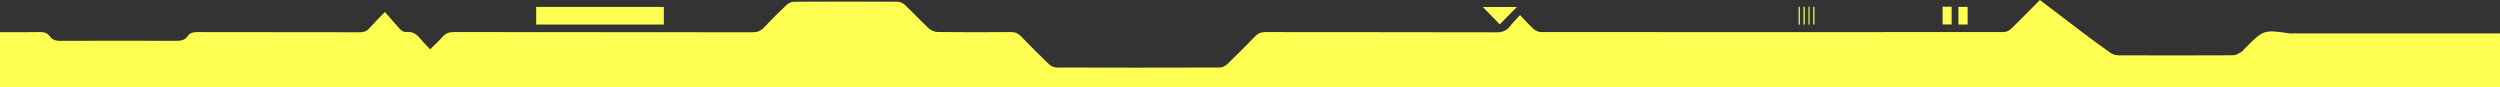 <?xml version="1.0" encoding="utf-8"?>
<!-- Generator: Adobe Illustrator 28.0.0, SVG Export Plug-In . SVG Version: 6.00 Build 0)  -->
<svg version="1.1" id="Layer_1" xmlns="http://www.w3.org/2000/svg" xmlns:xlink="http://www.w3.org/1999/xlink" x="0px" y="0px"
	 viewBox="0 0 2044 71.297" style="enable-background:new 0 0 2044 71.297;" xml:space="preserve">
<rect x="0" y="0" width="2044" height="71.297" fill="#333333" stroke="none"/>
<g>
	<path fill="none" class="st0" d="M2044,27.303c-55.996,0-111.992,0-167.987-0.002c-1.5,0-3.026,0.156-4.495-0.062
		c-20.338-3.024-20.886-2.858-35.262,11.514c-1.296,1.296-2.417,2.886-3.942,3.805c-1.984,1.195-4.286,2.619-6.458,2.631
		c-31.331,0.168-62.662,0.155-93.993,0.027c-2.142-0.009-4.604-0.81-6.362-2.038c-7.767-5.428-15.383-11.079-22.956-16.778
		c-11.536-8.682-22.992-17.47-34.726-26.399c-8.038,8.099-15.693,15.986-23.595,23.616c-1.474,1.424-3.942,2.577-5.953,2.579
		c-126.159,0.121-252.318,0.12-378.477,0.002c-2.018-0.002-4.434-1.155-5.973-2.539c-3.673-3.305-6.932-7.07-11.033-11.355
		c-3.237,3.585-6.054,6.417-8.53,9.522c-2.835,3.554-6.219,4.598-10.785,4.587c-62.996-0.16-125.992-0.081-188.988-0.182
		c-3.449-0.006-5.867,0.944-8.258,3.431c-7.505,7.808-15.178,15.462-22.999,22.953c-1.483,1.42-3.941,2.574-5.953,2.58
		c-44.497,0.145-88.994,0.144-133.491,0.002c-2.019-0.006-4.493-1.12-5.973-2.536c-7.823-7.489-15.487-15.151-23.001-22.951
		c-2.376-2.467-4.762-3.515-8.237-3.486c-19.997,0.168-39.998,0.187-59.994-0.053c-2.46-0.03-5.425-1.337-7.25-3.029
		c-6.716-6.228-12.946-12.977-19.607-19.267c-1.487-1.404-3.977-2.45-6.012-2.462c-28.164-0.158-56.33-0.159-84.494,0.002
		c-2.028,0.012-4.498,1.1-5.991,2.507c-6.426,6.054-12.703,12.283-18.741,18.723c-2.622,2.796-5.356,3.742-9.134,3.737
		c-81.328-0.1-162.657-0.046-243.985-0.166c-3.979-0.006-6.935,0.843-9.573,3.893c-2.992,3.458-6.433,6.528-10.115,10.201
		c-3.122-3.352-5.903-6.016-8.298-8.989c-3.039-3.771-6.543-5.736-11.577-5.157c-1.446,0.166-3.464-1.016-4.572-2.19
		c-4.193-4.445-8.121-9.141-12.535-14.187c-5.171,5.387-9.095,9.238-12.727,13.348c-2.179,2.465-4.584,3.244-7.83,3.237
		c-44.164-0.097-88.328-0.032-132.492-0.13c-3.391-0.008-6.214,0.442-8.246,3.366c-2.217,3.191-5.313,3.791-9.081,3.775
		c-31.664-0.135-63.329-0.137-94.993,0.006c-3.638,0.017-6.504-0.68-8.627-3.674c-2.024-2.854-4.75-3.555-8.202-3.487
		C21.668,26.438,10.833,26.303,0,26.303 M542.767,5.644c-35.089,0-69.784,0-104.365,0c0,5.068,0,9.788,0,14.405
		c34.979,0,69.556,0,104.365,0C542.767,15.203,542.767,10.605,542.767,5.644z M1240.159,5.709c-9.613,0-18.945,0-27.84,0
		c4.613,4.715,9.231,9.435,13.884,14.19C1230.693,15.335,1235.319,10.631,1240.159,5.709z M1601.193,20.072c2.791,0,5.057,0,7.534,0
		c0-4.947,0-9.662,0-14.444c-2.659,0-5.036,0-7.534,0C1601.193,10.543,1601.193,15.133,1601.193,20.072z M1588.267,19.986
		c2.653,0,5.027,0,7.385,0c0-5.039,0-9.756,0-14.46c-2.618,0-4.886,0-7.385,0C1588.267,10.464,1588.267,15.179,1588.267,19.986z
		 M1483.488,5.547c-0.333,0-0.667,0-1,0c0,4.842,0,9.684,0,14.525c0.333,0.003,0.667,0.006,1,0.008
		C1483.488,15.236,1483.488,10.392,1483.488,5.547z M1479.53,5.538c-0.312,0.009-0.623,0.018-0.935,0.027c0,4.843,0,9.687,0,14.53
		c0.312-0.013,0.623-0.026,0.935-0.039C1479.53,15.217,1479.53,10.378,1479.53,5.538z M1475.549,5.546
		c-0.333,0.005-0.667,0.011-1,0.016c0,4.845,0,9.69,0,14.536c0.333-0.008,0.667-0.016,1-0.023
		C1475.549,15.232,1475.549,10.389,1475.549,5.546z M1471.549,5.546c-0.333,0.005-0.667,0.011-1,0.016c0,4.845,0,9.69,0,14.536
		c0.333-0.008,0.667-0.016,1-0.023C1471.549,15.232,1471.549,10.389,1471.549,5.546z"/>
	<path fill="#fefe52" d="M0,26.303c10.833,0,21.668,0.135,32.496-0.078c3.452-0.068,6.178,0.633,8.202,3.487c2.124,2.994,4.989,3.691,8.627,3.674
		c31.664-0.144,63.329-0.141,94.993-0.006c3.767,0.016,6.863-0.585,9.081-3.775c2.032-2.924,4.856-3.374,8.246-3.366
		c44.164,0.098,88.328,0.033,132.492,0.13c3.246,0.007,5.651-0.772,7.83-3.237c3.632-4.11,7.557-7.961,12.727-13.348
		c4.415,5.046,8.342,9.742,12.535,14.187c1.108,1.175,3.126,2.357,4.572,2.19c5.034-0.579,8.539,1.386,11.577,5.157
		c2.396,2.973,5.176,5.637,8.298,8.989c3.682-3.673,7.123-6.743,10.115-10.201c2.638-3.05,5.594-3.898,9.573-3.893
		c81.328,0.12,162.657,0.066,243.985,0.166c3.778,0.005,6.512-0.941,9.134-3.737c6.038-6.44,12.315-12.669,18.741-18.723
		c1.493-1.407,3.964-2.496,5.991-2.507c28.164-0.161,56.33-0.161,84.494-0.002c2.035,0.011,4.525,1.058,6.012,2.462
		c6.661,6.29,12.891,13.039,19.607,19.267c1.825,1.692,4.791,2.999,7.25,3.029c19.996,0.241,39.997,0.221,59.994,0.053
		c3.475-0.029,5.861,1.02,8.237,3.486c7.514,7.8,15.178,15.462,23.001,22.951c1.479,1.416,3.953,2.53,5.973,2.536
		c44.497,0.142,88.994,0.143,133.491-0.002c2.012-0.007,4.47-1.16,5.953-2.58c7.821-7.491,15.493-15.145,22.999-22.953
		c2.391-2.487,4.809-3.436,8.258-3.431c62.996,0.102,125.992,0.022,188.988,0.182c4.565,0.012,7.95-1.033,10.785-4.587
		c2.476-3.104,5.293-5.937,8.53-9.522c4.101,4.284,7.36,8.05,11.033,11.355c1.539,1.384,3.955,2.538,5.973,2.539
		c126.159,0.118,252.318,0.118,378.477-0.002c2.011-0.002,4.479-1.155,5.953-2.579c7.902-7.63,15.556-15.517,23.595-23.616
		c11.734,8.929,23.19,17.717,34.726,26.399c7.573,5.699,15.189,11.35,22.956,16.778c1.757,1.228,4.22,2.03,6.362,2.038
		c31.331,0.128,62.663,0.141,93.993-0.027c2.172-0.012,4.474-1.435,6.458-2.631c1.525-0.919,2.646-2.509,3.942-3.805
		c14.375-14.371,14.924-14.538,35.262-11.514c1.469,0.218,2.995,0.062,4.495,0.062c55.996,0.002,111.992,0.002,167.987,0.002
		c0,14.663,0,29.327,0,43.992C1362.667,71.298,681.333,71.298,0,71.295C0,56.296,0,41.3,0,26.303z"/>
	<path fill="#fefe52" d="M542.767,5.644c0,4.96,0,9.559,0,14.405c-34.809,0-69.386,0-104.365,0c0-4.617,0-9.338,0-14.405
		C472.983,5.644,507.678,5.644,542.767,5.644z"/>
	<path fill="#fefe52" d="M1240.159,5.709c-4.84,4.922-9.466,9.625-13.956,14.19c-4.653-4.755-9.271-9.476-13.884-14.19
		C1221.215,5.709,1230.546,5.709,1240.159,5.709z"/>
	<path fill="#fefe52" d="M1601.193,20.072c0-4.939,0-9.529,0-14.444c2.497,0,4.875,0,7.534,0c0,4.782,0,9.497,0,14.444
		C1606.25,20.072,1603.984,20.072,1601.193,20.072z"/>
	<path fill="#fefe52" d="M1588.267,19.986c0-4.807,0-9.522,0-14.46c2.499,0,4.767,0,7.385,0c0,4.705,0,9.422,0,14.46
		C1593.294,19.986,1590.919,19.986,1588.267,19.986z"/>
	<path fill="#fefe52" d="M1483.488,5.547c0,4.845,0,9.689,0,14.533c-0.333-0.003-0.667-0.006-1-0.008c0-4.842,0-9.683,0-14.525
		C1482.822,5.547,1483.155,5.547,1483.488,5.547z"/>
	<path fill="#fefe52" d="M1479.53,5.538c0,4.839,0,9.679,0,14.518c-0.312,0.013-0.623,0.026-0.935,0.039c0-4.843,0-9.687,0-14.53
		C1478.906,5.557,1479.218,5.548,1479.53,5.538z"/>
	<path fill="#fefe52" d="M1475.549,5.546c0,4.843,0,9.686,0,14.529c-0.333,0.008-0.667,0.016-1,0.023c0-4.845,0-9.69,0-14.536
		C1474.883,5.557,1475.216,5.551,1475.549,5.546z"/>
	<path fill="#fefe52" d="M1471.549,5.546c0,4.843,0,9.686,0,14.529c-0.333,0.008-0.667,0.016-1,0.023c0-4.845,0-9.69,0-14.536
		C1470.883,5.557,1471.216,5.551,1471.549,5.546z"/>
</g>
</svg>
